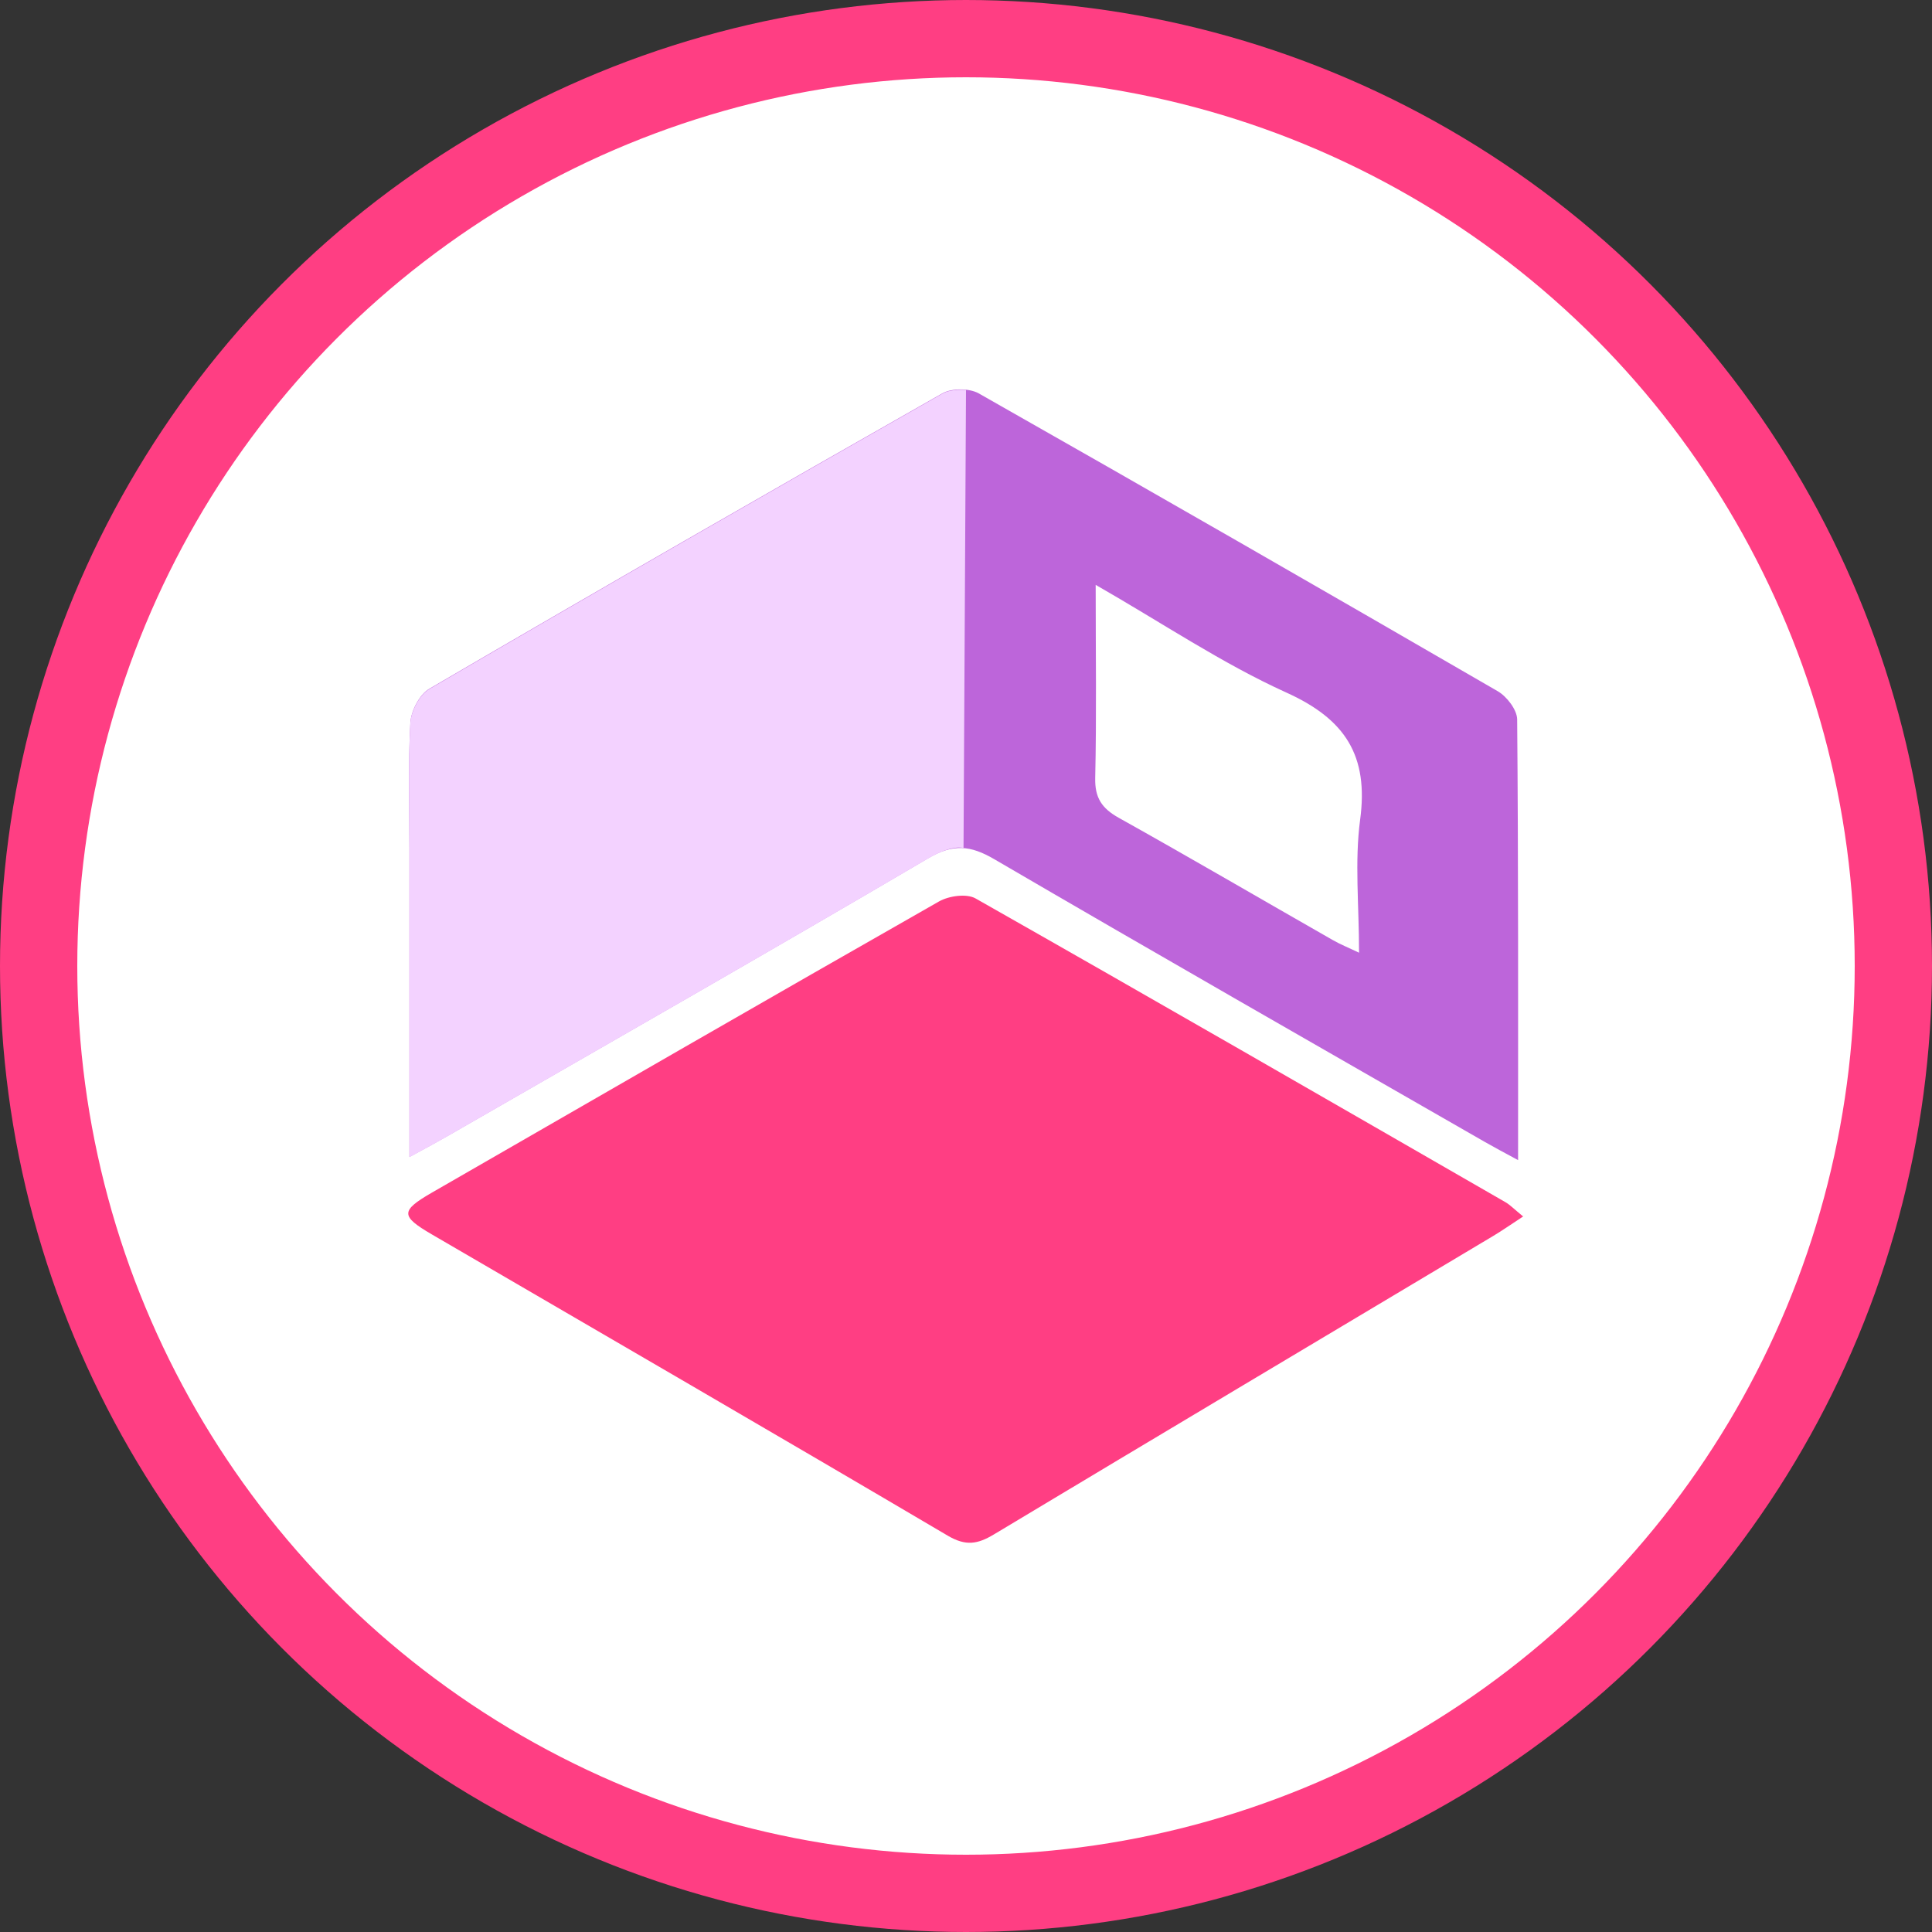 <?xml version="1.0" encoding="UTF-8"?>
<svg id="Camada_2" data-name="Camada 2" xmlns="http://www.w3.org/2000/svg" viewBox="0 0 125 125">
  <rect x="0" y="0" width="125" height="125" fill="#333333" stroke="none"/>
  <defs>
    <style>
      .cls-1 {
        fill: #ff3e83;
      }

      .cls-2 {
        fill: #f3d2ff;
      }

      .cls-3 {
        fill: #fff;
        stroke: #ff3e83;
        stroke-miterlimit: 10;
        stroke-width: 5px;
      }

      .cls-4 {
        fill: #bd65da;
      }
    </style>
  </defs>
  <g id="Camada_1-2" data-name="Camada 1">
    <g>
      <circle class="cls-3" cx="62.5" cy="62.5" r="60"/>
      <g>
        <path class="cls-4" d="M26.49,74.85c0-6.9,0-13.45,0-20,0-2.69-.09-5.39,.06-8.08,.04-.77,.59-1.84,1.23-2.21,11.02-6.44,22.09-12.8,33.19-19.11,.6-.34,1.74-.34,2.35,0,11.23,6.37,22.41,12.8,33.58,19.27,.59,.34,1.25,1.2,1.26,1.82,.08,9.39,.06,18.77,.06,28.52-.87-.47-1.51-.81-2.14-1.17-10.59-6.08-21.2-12.14-31.75-18.3-1.54-.9-2.66-1.01-4.28-.06-10.29,6.05-20.66,11.96-31.01,17.92-.71,.41-1.43,.8-2.54,1.4Zm44.4-37.02c0,4.49,.06,8.5-.03,12.5-.03,1.29,.43,1.97,1.52,2.58,4.64,2.59,9.22,5.27,13.83,7.9,.48,.28,1.01,.49,1.72,.83,0-3.09-.29-5.89,.07-8.6,.56-4.15-.96-6.51-4.77-8.23-4.17-1.89-8.01-4.49-12.34-6.97Z"/>
        <path class="cls-2" d="M62.34,54.87s-.68-.27-2.3,.68c-10.29,6.05-20.66,11.96-31.01,17.92-.71,.41-1.43,.8-2.54,1.4,0-6.9,0-13.45,0-20,0-2.69-.09-5.39,.06-8.08,.04-.77,.59-1.84,1.23-2.21,11.02-6.44,22.09-12.8,33.19-19.11,.6-.34,1.53-.24,1.53-.24"/>
        <path class="cls-1" d="M98.57,78.69c-.84,.55-1.38,.93-1.95,1.27-10.78,6.44-21.56,12.86-32.32,19.32-1.05,.63-1.81,.76-2.96,.09-11.11-6.55-22.27-13.02-33.41-19.51-2.02-1.18-2.02-1.52,0-2.69,10.94-6.3,21.87-12.61,32.83-18.85,.64-.36,1.78-.52,2.36-.19,11.46,6.5,22.87,13.08,34.28,19.65,.28,.16,.52,.41,1.14,.92Z"/>
      </g>
    </g>
  </g>
</svg>